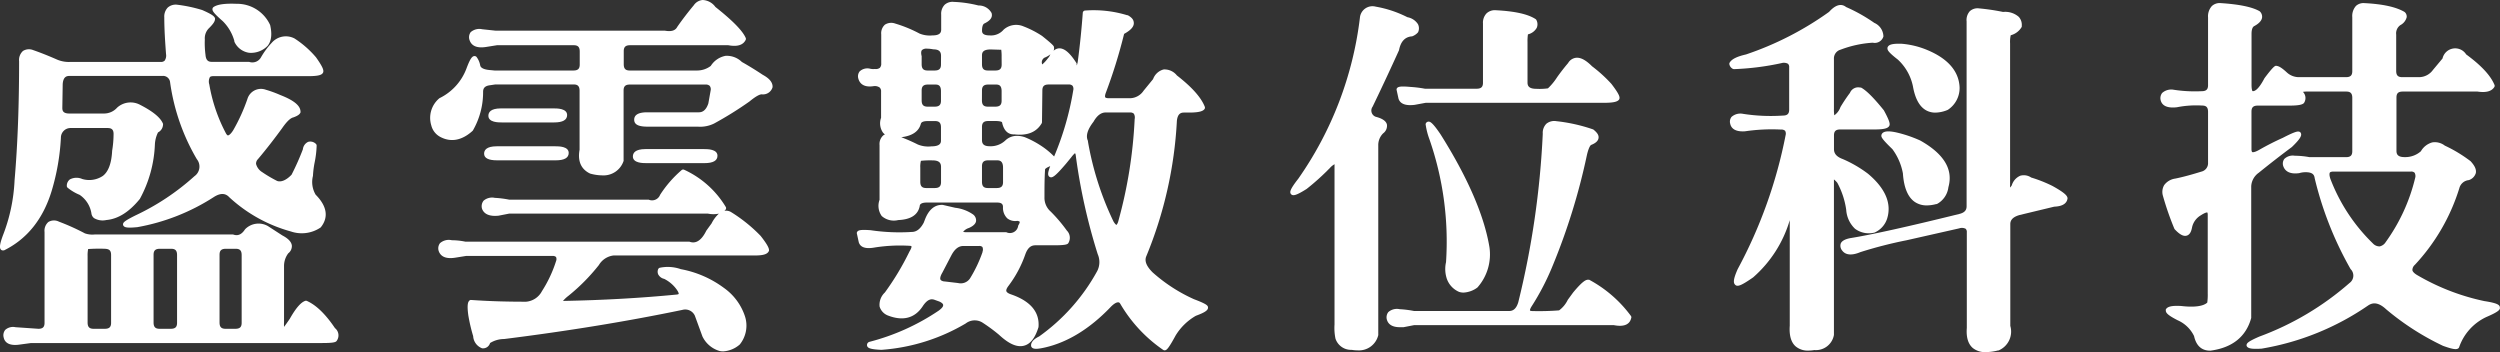 <svg xmlns="http://www.w3.org/2000/svg" viewBox="0 0 473.71 66.72"><rect x="0" y="0" width="473.71" height="66.72" fill="#333333" stroke="none"/><defs><style>.cls-1{fill:#fff;}</style></defs><title>資產 7</title><g id="圖層_2" data-name="圖層 2"><g id="圖層_1-2" data-name="圖層 1"><path class="cls-1" d="M42.2,4a8.43,8.43,0,0,1,2.21,3.78.53.53,0,0,0,0,.12A3.63,3.63,0,0,0,47.19,10a4.37,4.37,0,0,0,3.54-1.34c.69-.88.86-2.16.46-3.91A6.89,6.89,0,0,0,44.81.72c-2.21-.09-3.63.11-4.35.62a.47.47,0,0,0-.19.29C40.21,2,40.31,2.35,42.2,4Z"/><path class="cls-1" d="M63.47,62.17c-1.77-2.63-3.56-4.37-5.32-5.15a.47.47,0,0,0-.35,0c-.83.31-1.76,1.39-2.88,3.37-.55.82-.9,1.28-1.1,1.55a8.25,8.25,0,0,1,0-.89V50.4A4,4,0,0,1,54.62,48a1.71,1.71,0,0,0,.68-1.49c-.09-.69-.69-1.32-1.8-1.9l-2.7-1.75a3.56,3.56,0,0,0-4.31.53l-.08.09c-.83,1.28-1.68,1.15-2.25.95l-.16,0H17.93a4.28,4.28,0,0,1-1.84-.21A42.4,42.4,0,0,0,11.17,42a2.08,2.08,0,0,0-2,.06,2.19,2.19,0,0,0-.73,1.9V61.17c0,.81-.35,1.13-1.16,1.13L2.93,62A2.22,2.22,0,0,0,1,62.5a1.61,1.61,0,0,0-.31,1.42c.14.69.64,1.44,2.17,1.44a5.94,5.94,0,0,0,.88-.07L5.89,65H61.08c1.87,0,2.34-.13,2.57-.27a.46.46,0,0,0,.13-.12A1.76,1.76,0,0,0,63.47,62.17ZM45.79,48.34V61.17c0,.81-.35,1.13-1.2,1.13H42.73c-.8,0-1.13-.35-1.13-1.2V48.27c0-.8.35-1.13,1.2-1.13h1.86C45.46,47.14,45.79,47.48,45.79,48.34Zm-12.24,0V61.17c0,.81-.35,1.13-1.2,1.13H30.23c-.8,0-1.13-.35-1.13-1.2V48.27c0-.8.35-1.13,1.2-1.13h2.13C33.23,47.14,33.55,47.48,33.55,48.34Zm-12.5,0V61.17c0,.81-.35,1.13-1.2,1.13H17.73c-.8,0-1.13-.35-1.13-1.2V48.54a6.15,6.15,0,0,1,.1-1.35,29.92,29.92,0,0,1,3.21-.05C20.73,47.19,21.05,47.48,21.05,48.34Z"/><path class="cls-1" d="M9.79,36.17A42.4,42.4,0,0,0,11.54,26.1a1.83,1.83,0,0,1,1.73-1.84h7.12c.8,0,1.13.33,1.13,1.13a19.68,19.68,0,0,1-.27,3.17c-.11,2.34-.71,4-1.79,4.79a4.64,4.64,0,0,1-3.87.57,2.69,2.69,0,0,0-2.34.07,1.49,1.49,0,0,0-.59,1.22.46.46,0,0,0,.14.35,9,9,0,0,0,2.29,1.36,5.23,5.23,0,0,1,2.23,3.49,1.34,1.34,0,0,0,.5.92,3.17,3.17,0,0,0,2.33.36c2.2-.19,4.32-1.5,6.35-4a23.4,23.4,0,0,0,2.85-10.33,5.79,5.79,0,0,1,.59-2.27,1.72,1.72,0,0,0,.95-1.46.46.46,0,0,0,0-.17c-.45-1.14-1.84-2.31-4.31-3.58a3.8,3.8,0,0,0-4.38.51,3.32,3.32,0,0,1-2.52,1.12H13.14c-1.17,0-1.33-.51-1.33-1.06l.07-4.5c.09-1.38.72-1.56,1.26-1.56H30.76a1.33,1.33,0,0,1,1.47,1.2,39.43,39.43,0,0,0,5.06,14.56,2.23,2.23,0,0,1-.45,3.24,45.57,45.57,0,0,1-11.2,7.44c-2,1-2.26,1.29-2.32,1.59a.47.47,0,0,0,.08.37c.23.31.72.44,2.64.25a39.51,39.51,0,0,0,14.41-5.66c1.63-1.07,2.5-.54,3,0a28.19,28.19,0,0,0,11.67,6.48,6.36,6.36,0,0,0,5.58-.72.48.48,0,0,0,.11-.1c1.49-1.89,1.14-4-1-6.15a4.72,4.72,0,0,1-.51-3.56,17.74,17.74,0,0,1,.33-2.6A18.53,18.53,0,0,0,60,27.59a.47.47,0,0,0-.19-.37,1.49,1.49,0,0,0-1.42-.34,1.76,1.76,0,0,0-1,1.41,47.86,47.86,0,0,1-2.14,4.81c-1,1.06-2,1.45-2.73,1.19a24.64,24.64,0,0,1-2.85-1.68,2.58,2.58,0,0,1-1.15-1.55,1.21,1.21,0,0,1,.36-.91c1.69-2,3.22-4,4.55-5.82,1.17-1.7,1.8-2,2.17-2.09.78-.28,1.19-.56,1.34-.93a.46.46,0,0,0,0-.19C56.9,20,55.67,19,53.1,18a22.73,22.73,0,0,0-2.74-1,2.68,2.68,0,0,0-3.48,1.76,34.4,34.4,0,0,1-2.68,5.9c-.62,1-1,1-1,1h0c-.1,0-.24-.14-.37-.36A30.72,30.72,0,0,1,39.66,16a1.81,1.81,0,0,1,.1-1.36c0-.05.18-.21.64-.21h18c2,0,2.54-.24,2.78-.61a.48.48,0,0,0,.06-.13c.12-.41-.07-1-1.36-2.83a18.61,18.61,0,0,0-4.07-3.57,3.54,3.54,0,0,0-4.34.84,14.56,14.56,0,0,0-2,2.7,1.86,1.86,0,0,1-2.27.89l-.14,0H40.14c-.54,0-1.11-.15-1.2-1.32a17.09,17.09,0,0,1-.13-2.93,2.71,2.71,0,0,1,.86-2.2c.75-.75,1.07-1.24,1.07-1.66a.47.47,0,0,0,0-.15c-.12-.37-.57-.75-2.43-1.56a27.07,27.07,0,0,0-4.69-1,2.28,2.28,0,0,0-1.83.53,2.45,2.45,0,0,0-.66,1.87h0c0,2.29.16,4.62.33,6.94a1.71,1.71,0,0,1-.26,1.25,1,1,0,0,1-.74.25H13.27a5.76,5.76,0,0,1-2.41-.43c-1.5-.66-3-1.27-4.58-1.82a2.12,2.12,0,0,0-1.93.17,2.3,2.3,0,0,0-.73,1.94c0,7.94-.25,15.53-.86,22.58A32.6,32.6,0,0,1,.53,44.66c-.59,1.65-.77,2.53-.13,2.78a.46.46,0,0,0,.17,0,.47.47,0,0,0,.2,0C5.13,45.29,8.17,41.5,9.79,36.17Z"/><path class="cls-1" d="M91.73,29.12c0,.84.83,1.26,2.46,1.26h11.11c1.63,0,2.46-.47,2.46-1.4,0-1.26-1.9-1.26-2.53-1.26H94.12C92.14,27.72,91.73,28.48,91.73,29.12Z"/><path class="cls-1" d="M138.58,40.22a1.84,1.84,0,0,0-1.32-.27,2.1,2.1,0,0,0,.23-.23.46.46,0,0,0,0-.56,17.89,17.89,0,0,0-7.86-7,.45.45,0,0,0-.46.06,21.57,21.57,0,0,0-4.09,4.69l0,0a1.63,1.63,0,0,1-2.17.92l-.15,0H96.47a19,19,0,0,0-2.71-.34,2.47,2.47,0,0,0-2.13.54,1.68,1.68,0,0,0-.28,1.56c.39,1,1.43,1.45,3.11,1.28l2-.39h37.7a5.08,5.08,0,0,0,2.06,0,6.2,6.2,0,0,0-1.38,1.84l-1,1.38c-1.35,2.76-2.75,2.25-3.22,2.09l-.15,0H88.17a12.73,12.73,0,0,0-2.56-.27h0a2.52,2.52,0,0,0-2.24.56,1.62,1.62,0,0,0-.23,1.52c.27.74,1,1.56,3.1,1.23l2.06-.33h16.36a.9.9,0,0,1,.7.2,1,1,0,0,1,0,.79,23.87,23.87,0,0,1-2.67,5.68,3.74,3.74,0,0,1-3,2c-3.23,0-6.73-.07-10.4-.33a.41.41,0,0,0-.36.13c-.26.26-.46.76-.2,2.73a31.84,31.84,0,0,0,.93,4A2.61,2.61,0,0,0,91.36,66a1.39,1.39,0,0,0,1.5-1,5.06,5.06,0,0,1,2.66-.76c12-1.5,23.39-3.36,33.82-5.53a2,2,0,0,1,2.32,1.1l1.44,3.94a5.23,5.23,0,0,0,3.3,2.77,3.35,3.35,0,0,0,.62.06,5.24,5.24,0,0,0,3.16-1.31,5.69,5.69,0,0,0,1-5.27,10.7,10.7,0,0,0-4-5.44A19.73,19.73,0,0,0,129,51a7.43,7.43,0,0,0-4-.26.47.47,0,0,0-.28.25,1.22,1.22,0,0,0,0,1,1.69,1.69,0,0,0,1.13.85,6.56,6.56,0,0,1,2,1.55c.85,1,.75,1.31.75,1.31s-.07.09-.44.12c-6.83.66-14,1.06-21.37,1.2h-.11a6.56,6.56,0,0,1,1.07-1,36.76,36.76,0,0,0,5.73-5.8,3.75,3.75,0,0,1,2.76-1.81H143c1.67,0,2.48-.25,2.72-.92,0-.3,0-.77-1.59-2.79A28.94,28.94,0,0,0,138.58,40.22Z"/><path class="cls-1" d="M144.52,14.17c-1.33-.89-2.69-1.72-3.95-2.43a4.08,4.08,0,0,0-3.09-1.16,4.24,4.24,0,0,0-2.8,1.91,4.26,4.26,0,0,1-2.59.87H119.32c-.8,0-1.13-.35-1.13-1.2V9.7c0-.8.35-1.13,1.2-1.13H138c1.68.31,2.79,0,3.29-1a.46.46,0,0,0,0-.41c-.61-1.37-2.51-3.29-5.73-5.84A3.17,3.17,0,0,0,133.15,0a2.26,2.26,0,0,0-1.69,1q-1.67,2-3.11,4.06c-.25.47-.74,1.05-2.38.75H93.9l-2.54-.27a2.49,2.49,0,0,0-2.17.55A1.63,1.63,0,0,0,89,7.67c.27.74,1,1.56,3.1,1.23l2.06-.33h14.56c.8,0,1.13.35,1.13,1.2v2.46c0,.8-.35,1.13-1.2,1.13H93.7L93,13.29c-.83-.05-1.85-.25-2-.86a3.77,3.77,0,0,0-.72-1.66.46.46,0,0,0-.24-.13c-.54-.12-.94.44-1.66,2.36a10.24,10.24,0,0,1-5.1,5.6l-.11.09a4.83,4.83,0,0,0-1.45,5.06,3.38,3.38,0,0,0,1.7,2.19c2,1.07,4.1.69,6.11-1.13a.47.47,0,0,0,.09-.11,14.5,14.5,0,0,0,1.92-7.28c0-.55.16-1.13,1.32-1.27L93.86,16h14.83c.8,0,1.13.35,1.13,1.2V28.37c-.49,2.71.77,3.94,2,4.52a8.87,8.87,0,0,0,2.28.34,4,4,0,0,0,4.06-2.74.46.46,0,0,0,0-.17V17.15c0-.8.35-1.13,1.2-1.13h14.3a1.1,1.1,0,0,1,.82.25,1.06,1.06,0,0,1,.19.8l-.45,2.53c-.5,1.5-1.28,1.68-1.82,1.68h-9.77c-1.63,0-2.46.47-2.46,1.4S121,24,122.71,24h9.51a6,6,0,0,0,3.08-.59A68.26,68.26,0,0,0,142,19.24c1.55-1.28,2.16-1.39,2.39-1.36a1.88,1.88,0,0,0,2-1.36C146.44,15.64,145.82,14.87,144.52,14.17Z"/><path class="cls-1" d="M105,23.2c1.63,0,2.46-.47,2.46-1.4,0-1.26-1.9-1.26-2.53-1.26h-10c-2,0-2.39.76-2.39,1.4,0,1.26,1.9,1.26,2.53,1.26Z"/><path class="cls-1" d="M133.49,30.91c1.63,0,2.46-.47,2.46-1.4,0-1.26-1.9-1.26-2.53-1.26H122.32c-2,0-2.4.76-2.4,1.4,0,1.26,1.9,1.26,2.53,1.26Z"/><path class="cls-1" d="M228.89,58.17a.47.47,0,0,0-.1-.22c-.18-.22-.62-.53-2.56-1.26a30.54,30.54,0,0,1-7.84-5.09c-1.19-1.19-1.57-2.19-1.17-3.08A77.73,77.73,0,0,0,223,22.91c.14-1.4.79-1.58,1.33-1.58h1c2.08,0,2.63-.33,2.88-.63a.47.47,0,0,0,.08-.47c-.7-1.78-2.45-3.73-5.29-5.94a3,3,0,0,0-2.51-1.13,2.9,2.9,0,0,0-2,1.83l-1.8,2.2a3.16,3.16,0,0,1-2.49,1.42h-4.12c-.33,0-.57-.06-.65-.17s-.05-.42.08-.79a98.28,98.28,0,0,0,3.49-11.23c1.24-.68,1.83-1.33,1.84-2s-.37-1.1-1.15-1.54l-.12,0a21.77,21.77,0,0,0-8-.88.47.47,0,0,0-.4.43c-.22,3-.53,6.09-.93,9.08a3.74,3.74,0,0,1-.21.89A2.42,2.42,0,0,1,204,12c-1.27-2-2.33-2.9-3.37-2.84a1.69,1.69,0,0,0-1,.47,1.09,1.09,0,0,0,.08-.68c0-.2-.1-.42-2.25-2.14A18.29,18.29,0,0,0,193.94,5a3.56,3.56,0,0,0-3.77.62,3.12,3.12,0,0,1-2.63,1.09c-1.46,0-1.46-.63-1.46-.93,0-.49.08-1.11.4-1.31,1.17-.55,1.65-1.19,1.41-2a2.75,2.75,0,0,0-2.49-1.43,22.21,22.21,0,0,0-4.67-.68A2.22,2.22,0,0,0,179,.9a2.46,2.46,0,0,0-.66,1.88V5.58c0,.56-.2,1.13-1.66,1.13a5.17,5.17,0,0,1-2.44-.35,24.94,24.94,0,0,0-4.62-1.9,2.2,2.2,0,0,0-1.95.22,2.19,2.19,0,0,0-.69,1.83V12a1.14,1.14,0,0,1-.26.85,1.25,1.25,0,0,1-.93.22,2.77,2.77,0,0,1-1-.07,2.15,2.15,0,0,0-1.9.53,1.51,1.51,0,0,0-.24,1.39c.23.82.94,1.72,2.92,1.4a1.57,1.57,0,0,1,1.13.28,1,1,0,0,1,.25.78v4.94a3.09,3.09,0,0,0,.34,2.78,2,2,0,0,0,.39.37,1.55,1.55,0,0,0-.32.19,2.19,2.19,0,0,0-.7,1.83V37.86a3.32,3.32,0,0,0,.41,3.07,3.46,3.46,0,0,0,3.12.77c2.41-.1,3.79-1,4.09-2.7,0-.15.12-.62,1.34-.62h13.3c1,0,1.13.42,1.13.88a2.77,2.77,0,0,0,.81,2.11,2.42,2.42,0,0,0,1.91.48c.32.05.43.14.45.18s0,.25-.24.63a.47.47,0,0,0-.05.12A1.58,1.58,0,0,1,190.67,44l-.13,0h-7.38a2.37,2.37,0,0,1-.66-.07l0,0a2.18,2.18,0,0,1,1.09-.73c.84-.37,1.29-.81,1.36-1.32a1.4,1.4,0,0,0-.59-1.26A7.45,7.45,0,0,0,181,39.37l-2.34-.54c-1.47-.1-2.65.82-3.39,2.75l-.24.62c-.63,1.18-1.36,1.75-2.27,1.75a37,37,0,0,1-7.8-.33c-2-.14-2.39,0-2.58.39a.47.47,0,0,0,0,.31l.34,1.57c.3,1,1.32,1.32,3.06,1a30.75,30.75,0,0,1,6.49-.32c.31,0,.41.07.43.09s.1.23-.37,1a50.87,50.87,0,0,1-4.66,7.76,3.18,3.18,0,0,0-1,2.67,2.63,2.63,0,0,0,1.65,1.72c2.79,1.06,5,.48,6.48-1.72,1-1.55,1.77-1.47,2.31-1.27l.89.32c.44.2.69.43.71.62s0,.48-.84,1.1a42.36,42.36,0,0,1-13.15,5.92.47.47,0,0,0-.19.1.62.62,0,0,0-.22.68c.14.4.59.63,2.68.73a36.36,36.36,0,0,0,16-5,2.78,2.78,0,0,1,3.1-.21,31.59,31.59,0,0,1,3.19,2.34c1.88,1.75,3.42,2.44,4.77,2.08,1.19-.31,2.1-1.46,2.73-3.51.24-2.84-1.5-4.93-5.17-6.2-.52-.17-.85-.39-.92-.62s.08-.57.4-1a21.72,21.72,0,0,0,3.2-6c.42-1.14,1-1.69,1.89-1.69h3.52c1.87,0,2.34-.13,2.57-.26a.46.46,0,0,0,.17-.17,1.93,1.93,0,0,0-.29-2.36,28.53,28.53,0,0,0-3.06-3.6,3.47,3.47,0,0,1-1.18-2.73c0-1.83,0-3.62.12-5.32a2.06,2.06,0,0,1,.52-.36l.45-.21c-.5,1.31-.43,1.64-.29,1.88a.46.46,0,0,0,.16.16c.48.29,1,0,3.13-2.5L203,29.79a4.49,4.49,0,0,1,.7-.77.9.9,0,0,1,.13.36A110.23,110.23,0,0,0,208,48.16a3.72,3.72,0,0,1-.1,3.21,37,37,0,0,1-11,12.38c-.4.2-1.62.81-1.52,1.79a.47.47,0,0,0,.06.19c.28.46,1,.48,2.7.08,4.23-1,8.34-3.52,12.2-7.52.83-.89,1.3-1,1.5-1s.29,0,.55.47a27.32,27.32,0,0,0,8,8.53.48.48,0,0,0,.27.09h.09c.32-.06.65-.3,2-2.79a10.77,10.77,0,0,1,3.84-3.75C228.39,59.18,229,58.74,228.89,58.17ZM215,22.56h0a87.44,87.44,0,0,1-3.1,19.36,1.64,1.64,0,0,1-.35.7s-.23-.08-.58-.69a57.64,57.64,0,0,1-4.82-15.11.46.46,0,0,0,0-.12c-.45-.93-.11-2.13,1.05-3.63.67-1.18,1.43-1.76,2.32-1.76h4.59a1,1,0,0,1,.73.23A1.41,1.41,0,0,1,215,22.56Zm-28.93,8.95c0-.8.35-1.13,1.2-1.13h1.66c.56,0,1.13.17,1.13,1.4V34.5c0,.8-.35,1.13-1.2,1.13h-1.66c-.81,0-1.13-.35-1.13-1.2Zm3.73-19.28c0,.8-.35,1.13-1.2,1.13h-1.4c-.81,0-1.13-.35-1.13-1.2V10.5c0-.56.2-1.13,1.65-1.13l2,.06a9.28,9.28,0,0,1,.07,1.4Zm-3.73,4.92c0-.8.35-1.13,1.2-1.13h1.46c.55,0,1.06.15,1.06,1.26v1.8c0,.8-.35,1.13-1.2,1.13h-1.4c-.81,0-1.13-.35-1.13-1.2Zm12.74-6.41-.52.65a6.67,6.67,0,0,1-.8.82,1,1,0,0,1,.62-1.36,4.41,4.41,0,0,0,.94-.57A4.33,4.33,0,0,0,198.81,10.74Zm-1.17,17.13A18.13,18.13,0,0,0,194.2,26a4.75,4.75,0,0,0-1.49-.26,3.15,3.15,0,0,0-2.24.9,4.06,4.06,0,0,1-2.94,1.07c-1.29,0-1.46-.61-1.46-1.2V24.06c0-.8.35-1.13,1.2-1.13h1.33c1.1,0,1.27.23,1.27.23h0c.4,2,1.53,2.35,2.33,2.3,2.46.29,4.19-.41,5.18-2.09a.49.49,0,0,0,.06-.23l.07-6c0-.8.35-1.13,1.2-1.13h3.72a1,1,0,0,1,.8.24,1.05,1.05,0,0,1,.14.82,55.07,55.07,0,0,1-3.63,12.58A14.63,14.63,0,0,0,197.64,27.87ZM178.3,19.08c0,.8-.35,1.13-1.2,1.13h-1.33c-.8,0-1.13-.35-1.13-1.2V17.15c0-.8.35-1.13,1.2-1.13h1.4c.55,0,1.06.15,1.06,1.26Zm0-6.85c0,.8-.35,1.13-1.2,1.13h-1.33c-.8,0-1.13-.35-1.13-1.2v-1.4a.51.51,0,0,0,0-.12c-.1-.39-.17-.9.07-1.16a1.25,1.25,0,0,1,.94-.26,6.4,6.4,0,0,1,1.2.13c1.29,0,1.46.64,1.46,1.26Zm-3.8,11.21c.1-.42.78-.5,1.34-.5h1.33c.8,0,1.13.35,1.13,1.2v2.46c0,.34,0,1.13-1.8,1.13a5.22,5.22,0,0,1-2.59-.35A33.89,33.89,0,0,0,170.78,26C172.87,25.75,174.12,24.89,174.49,23.44Zm-.12,8.34a4.57,4.57,0,0,1,.12-1.31,16.47,16.47,0,0,1,2.21-.08c1.41,0,1.6.64,1.6,1.26V34.5c0,.8-.35,1.13-1.2,1.13h-1.6c-.8,0-1.13-.35-1.13-1.2Zm11.79,16a25.46,25.46,0,0,1-2.34,4.93,2.11,2.11,0,0,1-2.29.92L179,53.33c-.3,0-.69-.14-.8-.36s0-.7.35-1.29l1.73-3.32c.63-1.18,1.36-1.75,2.25-1.75h3a.82.82,0,0,1,.62.19A1.21,1.21,0,0,1,186.16,47.74Z"/><path class="cls-1" d="M274.07,52.56a4.21,4.21,0,0,0,2.41,2.75,2.71,2.71,0,0,0,.83.13,4.79,4.79,0,0,0,2.58-.92l.1-.09a9.45,9.45,0,0,0,2.23-7.63c-1-6-4.13-13.19-9.25-21.33-1.56-2.31-2-2.46-2.34-2.42a.58.58,0,0,0-.48.39.46.46,0,0,0,0,.23,13.46,13.46,0,0,0,.69,2.68A59,59,0,0,1,274,49.67,5.84,5.84,0,0,0,274.07,52.56Z"/><path class="cls-1" d="M264.65,16.81a.47.47,0,0,0,0,.3l.34,1.56c.24.83,1,1.25,2.21,1.25a7.11,7.11,0,0,0,.84-.05l2.11-.39H304c2,0,2.52-.29,2.75-.57a.44.44,0,0,0,.09-.15c.11-.33.08-.8-1.5-2.86a26.75,26.75,0,0,0-3.67-3.34c-1.18-1.18-2.16-1.71-3.06-1.61a2,2,0,0,0-1.48,1c-.76.89-1.46,1.8-2.09,2.69a11.15,11.15,0,0,1-1.73,2.1,11.53,11.53,0,0,1-2.21.09c-1.46,0-1.66-.61-1.66-1.2V8a8.76,8.76,0,0,1,.08-1.49,2.59,2.59,0,0,0,1.67-1.24,1.7,1.7,0,0,0-.06-1.46.45.45,0,0,0-.17-.2c-1.46-.94-3.9-1.48-7.49-1.67a2.31,2.31,0,0,0-1.79.59A2.54,2.54,0,0,0,281,4.45V15.68c0,.8-.35,1.13-1.2,1.13H270a22.86,22.86,0,0,0-2.76-.34C265.27,16.29,264.83,16.43,264.65,16.81Z"/><path class="cls-1" d="M262.8,23.59c-.17-.67-.87-1.14-2.11-1.46a1.25,1.25,0,0,1-.6-1.92q2.58-5.35,5-10.69c.31-1.61,1.08-2.47,2.33-2.62l.12,0a2.67,2.67,0,0,0,1.12-.74.49.49,0,0,0,.08-.14,1.75,1.75,0,0,0-.06-1.44,3,3,0,0,0-2-1.32,21.32,21.32,0,0,0-6-2,2.39,2.39,0,0,0-3,2.11h0a67.07,67.07,0,0,1-11.68,30.5c-1.57,2-1.59,2.46-1.46,2.78a.47.47,0,0,0,.1.15c.35.35.89.3,2.95-1a44.77,44.77,0,0,0,4.43-4,3.35,3.35,0,0,1,.85-.68,1.6,1.6,0,0,1,0,.29V61.5a9.94,9.94,0,0,0,.18,2.66,3.1,3.1,0,0,0,3.07,2.13,7.28,7.28,0,0,0,1.17.1,3.76,3.76,0,0,0,3.87-2.89.48.48,0,0,0,0-.13V27.59a3.13,3.13,0,0,1,.92-2.32A1.77,1.77,0,0,0,262.8,23.59Z"/><path class="cls-1" d="M309,59.82A23.8,23.8,0,0,0,301.11,53l-.15,0c-.39,0-.94.09-2.89,2.44l-1,1.37a5.31,5.31,0,0,1-1.65,2,49.13,49.13,0,0,1-5,.13c-.42,0-.51-.1-.51-.1s-.07-.19.3-.78a46.9,46.9,0,0,0,4-7.72,120.18,120.18,0,0,0,6.47-20.89c.39-1.73.78-2,.85-2,.85-.34,1.3-.77,1.37-1.3s-.23-1-1-1.62a31.73,31.73,0,0,0-7-1.57,2.37,2.37,0,0,0-1.89.49,2.45,2.45,0,0,0-.68,1.89,164.37,164.37,0,0,1-4.64,31.93c-.45,1.49-1.21,1.66-1.75,1.66h-18a18.52,18.52,0,0,0-2.71-.34,2.47,2.47,0,0,0-2.17.55,1.62,1.62,0,0,0-.24,1.52c.3.89,1.11,1.34,2.46,1.34l.66,0,2-.39H305.8c2.34.46,3.07-.45,3.27-1.28A.46.46,0,0,0,309,59.82Z"/><path class="cls-1" d="M359.61,11.29a9.48,9.48,0,0,1,2.86,5.07c.41,2.32,1.24,3.84,2.49,4.54a3.55,3.55,0,0,0,1.76.44,6.28,6.28,0,0,0,2.3-.5l.11-.06a4.93,4.93,0,0,0,2.18-4.25c-.14-3-2.16-5.37-6-7a15.86,15.86,0,0,0-5-1.24c-1.74-.05-2.49.15-2.66.74a.46.46,0,0,0,0,.21C357.67,9.54,357.87,9.94,359.61,11.29Z"/><path class="cls-1" d="M363.86,26.63a24,24,0,0,0-4.63-1.56c-.75-.15-2.51-.49-2.74.55a.47.47,0,0,0,0,.1c0,.3.16.68,2.08,2.53a11.07,11.07,0,0,1,2,4.61c.18,2.65.92,4.45,2.19,5.36a3.93,3.93,0,0,0,2.34.7,6.91,6.91,0,0,0,1.77-.25l.12,0a4.17,4.17,0,0,0,2.2-3.2C370.14,32.1,368.34,29.15,363.86,26.63Z"/><path class="cls-1" d="M351.49,43.34l.11.08a4.38,4.38,0,0,0,3.59.65,4.32,4.32,0,0,0,2.41-2.71c.85-2.84-.36-5.67-3.62-8.42a22.9,22.9,0,0,0-4.78-2.79c-1.14-.42-1.69-1-1.69-1.89V25.66c0-.81.35-1.13,1.2-1.13h6.52c2,0,2.5-.29,2.73-.63s.13-.93-1-3c-1.92-2.38-3.34-3.79-4.33-4.31a.46.46,0,0,0-.16,0,1.68,1.68,0,0,0-1.93,1,32,32,0,0,0-1.8,2.69,3.16,3.16,0,0,1-1.17,1.57,7.15,7.15,0,0,1-.07-1.24V11.16a1.72,1.72,0,0,1,1.27-1.75,20.59,20.59,0,0,1,6.1-1.32,1.7,1.7,0,0,0,2-1.16.5.5,0,0,0,0-.16,2.86,2.86,0,0,0-1.73-2.44,30.94,30.94,0,0,0-5.34-3c-.65-.52-1.72-.75-3.22.92a59.63,59.63,0,0,1-15.75,8.07c-1.72.39-2.71.89-3.09,1.55a.45.45,0,0,0-.05.32,1.25,1.25,0,0,0,.62.84.67.67,0,0,0,.26.07,50.83,50.83,0,0,0,9-1.14,1.61,1.61,0,0,1,1.23.13.86.86,0,0,1,.22.68v8c0,.8-.35,1.13-1.22,1.13a34.07,34.07,0,0,1-7.53-.33,2.52,2.52,0,0,0-2.17.58,1.45,1.45,0,0,0-.25,1.31c.16.73.78,1.56,2.8,1.42a34.79,34.79,0,0,1,6.83-.33,1.06,1.06,0,0,1,.77.23,1.1,1.1,0,0,1,.1.81A89.59,89.59,0,0,1,329.26,51c-.88,2-.85,2.64-.43,3s1.09.14,3.36-1.44a23,23,0,0,0,6.94-10.84v20c-.13,1.81.24,3.12,1.09,3.89a3.53,3.53,0,0,0,2.45.82,6.73,6.73,0,0,0,1.11-.1,3.47,3.47,0,0,0,3.72-2.86V34.17c0-.07,0-.13,0-.17a4.15,4.15,0,0,1,.65.65,15.24,15.24,0,0,1,1.68,5.12A5.42,5.42,0,0,0,351.49,43.34Z"/><path class="cls-1" d="M388.88,35.22a25.69,25.69,0,0,0-4-1.58,2.48,2.48,0,0,0-2.08-.34,2.87,2.87,0,0,0-1.6,1.82,3.88,3.88,0,0,1-.32.42,4.46,4.46,0,0,1,0-.56V8.24A5.73,5.73,0,0,1,381,6.68a3.39,3.39,0,0,0,2.09-1.59.49.49,0,0,0,0-.15,2.25,2.25,0,0,0-.57-1.75,3.91,3.91,0,0,0-2.93-.93h-.06A40.58,40.58,0,0,0,375,1.59a2.18,2.18,0,0,0-1.74.52,2.5,2.5,0,0,0-.62,1.95v35c0,.54-.16,1.19-1.38,1.48-9.62,2.38-16.56,3.92-20.65,4.58-1,.19-1.6.53-1.81,1a1.39,1.39,0,0,0,.26,1.35c.63.86,1.8,1,3.46.3a81.23,81.23,0,0,1,8.72-2.24l10-2.26a1.57,1.57,0,0,1,1.22.08.82.82,0,0,1,.22.66V62.13c-.14,1.77.25,3.05,1.13,3.81a3.71,3.71,0,0,0,2.49.78,9.74,9.74,0,0,0,2.27-.31l.11,0a3.87,3.87,0,0,0,2.24-4.66V42.48c0-.53.19-1.3,1.77-1.74l6.56-1.58c1.92-.07,2.42-.87,2.51-1.54a.43.43,0,0,0,0-.12C391.68,37.13,391.42,36.62,388.88,35.22Z"/><path class="cls-1" d="M470.74,57.05a42.51,42.51,0,0,1-12.63-4.87c-.43-.24-.95-.62-1-1a1.32,1.32,0,0,1,.47-1A37.49,37.49,0,0,0,466,35.67a2.06,2.06,0,0,1,1.79-1.54,2,2,0,0,0,1.34-1.34c.13-.66-.19-1.38-1-2.25a26.72,26.72,0,0,0-4.88-2.95,3.08,3.08,0,0,0-2.36-.61,3.57,3.57,0,0,0-2.17,1.68,4.47,4.47,0,0,1-3.1,1.11c-1.35,0-1.53-.61-1.53-1.2V18.48c0-.81.35-1.13,1.2-1.13h14.16q2.44.37,3.2-.88a.46.46,0,0,0,0-.42c-.75-1.78-2.52-3.67-5.35-5.74a2.46,2.46,0,0,0-4.48.77L461,13.26a3.26,3.26,0,0,1-2.57,1.36h-3.26c-.8,0-1.13-.35-1.13-1.2V6.57a1.91,1.91,0,0,1,.79-1.81,2.35,2.35,0,0,0,1.2-1.5,1.14,1.14,0,0,0-.32-.92l-.11-.09C454,1.32,451.52.77,448,.59a2.11,2.11,0,0,0-1.58.53,2.86,2.86,0,0,0-.7,2.13V13.49c0,.8-.35,1.13-1.2,1.13h-8.84a3.38,3.38,0,0,1-2.42-.95c-1.09-1-1.56-1.14-1.84-1.18a.44.44,0,0,0-.28,0c-.25.12-.68.49-2.06,2.33-1.19,2.28-1.94,2.52-2.27,2.44,0,0-.18-.19-.18-1.22V6.44c0-.59.09-1.32.56-1.52.87-.48,1.33-1,1.43-1.54a1.38,1.38,0,0,0-.37-1.17.51.51,0,0,0-.12-.1c-1.4-.79-3.8-1.29-7.33-1.52a2.18,2.18,0,0,0-1.69.56,2.9,2.9,0,0,0-.72,2.16V16.15c0,.8-.35,1.13-1.22,1.13a26.34,26.34,0,0,1-5.27-.27,2.59,2.59,0,0,0-2.2.6,1.6,1.6,0,0,0-.27,1.45c.2.72.89,1.52,3.07,1.26a18.87,18.87,0,0,1,4.76-.32c.81,0,1.13.35,1.13,1.2v9.64a1.63,1.63,0,0,1-1.27,1.68c-1.71.53-3.37,1-4.95,1.32a3.14,3.14,0,0,0-2.09,1.23,2.57,2.57,0,0,0-.25,2A55,55,0,0,0,412,43.32a.46.46,0,0,0,.09.14c.94,1,1.66,1.38,2.29,1.18.78-.25.92-1.29,1-1.65A3.5,3.5,0,0,1,417,40.81c1-.65,1.25-.55,1.25-.55s.08.11.08.43v14.9a10.62,10.62,0,0,1-.09,1.75c-.77.7-2.47.93-4.94.64-1.75-.1-2.62.09-2.91.66a.45.45,0,0,0,0,.21c0,.43.36.87,2.23,1.83a6.22,6.22,0,0,1,3.12,3c.5,2.26,1.87,2.76,3,2.76h.13c4.13-.56,6.72-2.64,7.7-6.19a.47.47,0,0,0,0-.12V35.3a3.34,3.34,0,0,1,1.42-2.56q3.06-2.48,6.28-4.88c1.62-1.56,2-2.25,1.64-2.75a.46.46,0,0,0-.19-.14c-.3-.12-.73-.11-3.15,1.14A50.7,50.7,0,0,0,428,28.44c-.95.52-1.22.39-1.25.37s-.13-.19-.13-.5V21.14c0-.8.35-1.13,1.2-1.13h6c1.91,0,2.43-.22,2.69-.44a.47.47,0,0,0,.09-.11,1.67,1.67,0,0,0-.23-2.05,3.64,3.64,0,0,1,.77-.06h7.45c.8,0,1.13.35,1.13,1.2V28.65c0,.81-.35,1.13-1.2,1.13h-6.9a15.77,15.77,0,0,0-2.79-.27h0a2.3,2.3,0,0,0-2,.62,1.5,1.5,0,0,0-.17,1.4c.27.74,1,1.55,3,1.28a4.13,4.13,0,0,1,1.21-.18c1.44,0,1.65.58,1.73,1.16a65.61,65.61,0,0,0,6.8,17.2,1.72,1.72,0,0,1-.2,2.63,54.44,54.44,0,0,1-17.1,10.16c-2,.87-2.27,1.18-2.38,1.45a.46.46,0,0,0,.1.5c.25.25.75.46,2.73.33A50.23,50.23,0,0,0,448.7,57.9c.67-.45,1.74-.87,3.43.7a49.73,49.73,0,0,0,10.78,6.93c2.07.75,2.64.73,2.95.43a.45.45,0,0,0,.11-.18,9.88,9.88,0,0,1,5.13-5.7c2.2-.94,2.49-1.31,2.59-1.61a.45.45,0,0,0,0-.15C473.71,57.78,473.25,57.44,470.74,57.05ZM457.63,33.74a34.49,34.49,0,0,1-5.57,12.12,1.79,1.79,0,0,1-1.16.83,1.71,1.71,0,0,1-1.26-.55,33.89,33.89,0,0,1-8.07-12.25c-.27-.82-.15-1.11-.09-1.2s.37-.18.58-.18h14.76a.91.91,0,0,1,.71.22A1.3,1.3,0,0,1,457.63,33.74Z"/></g></g></svg>
